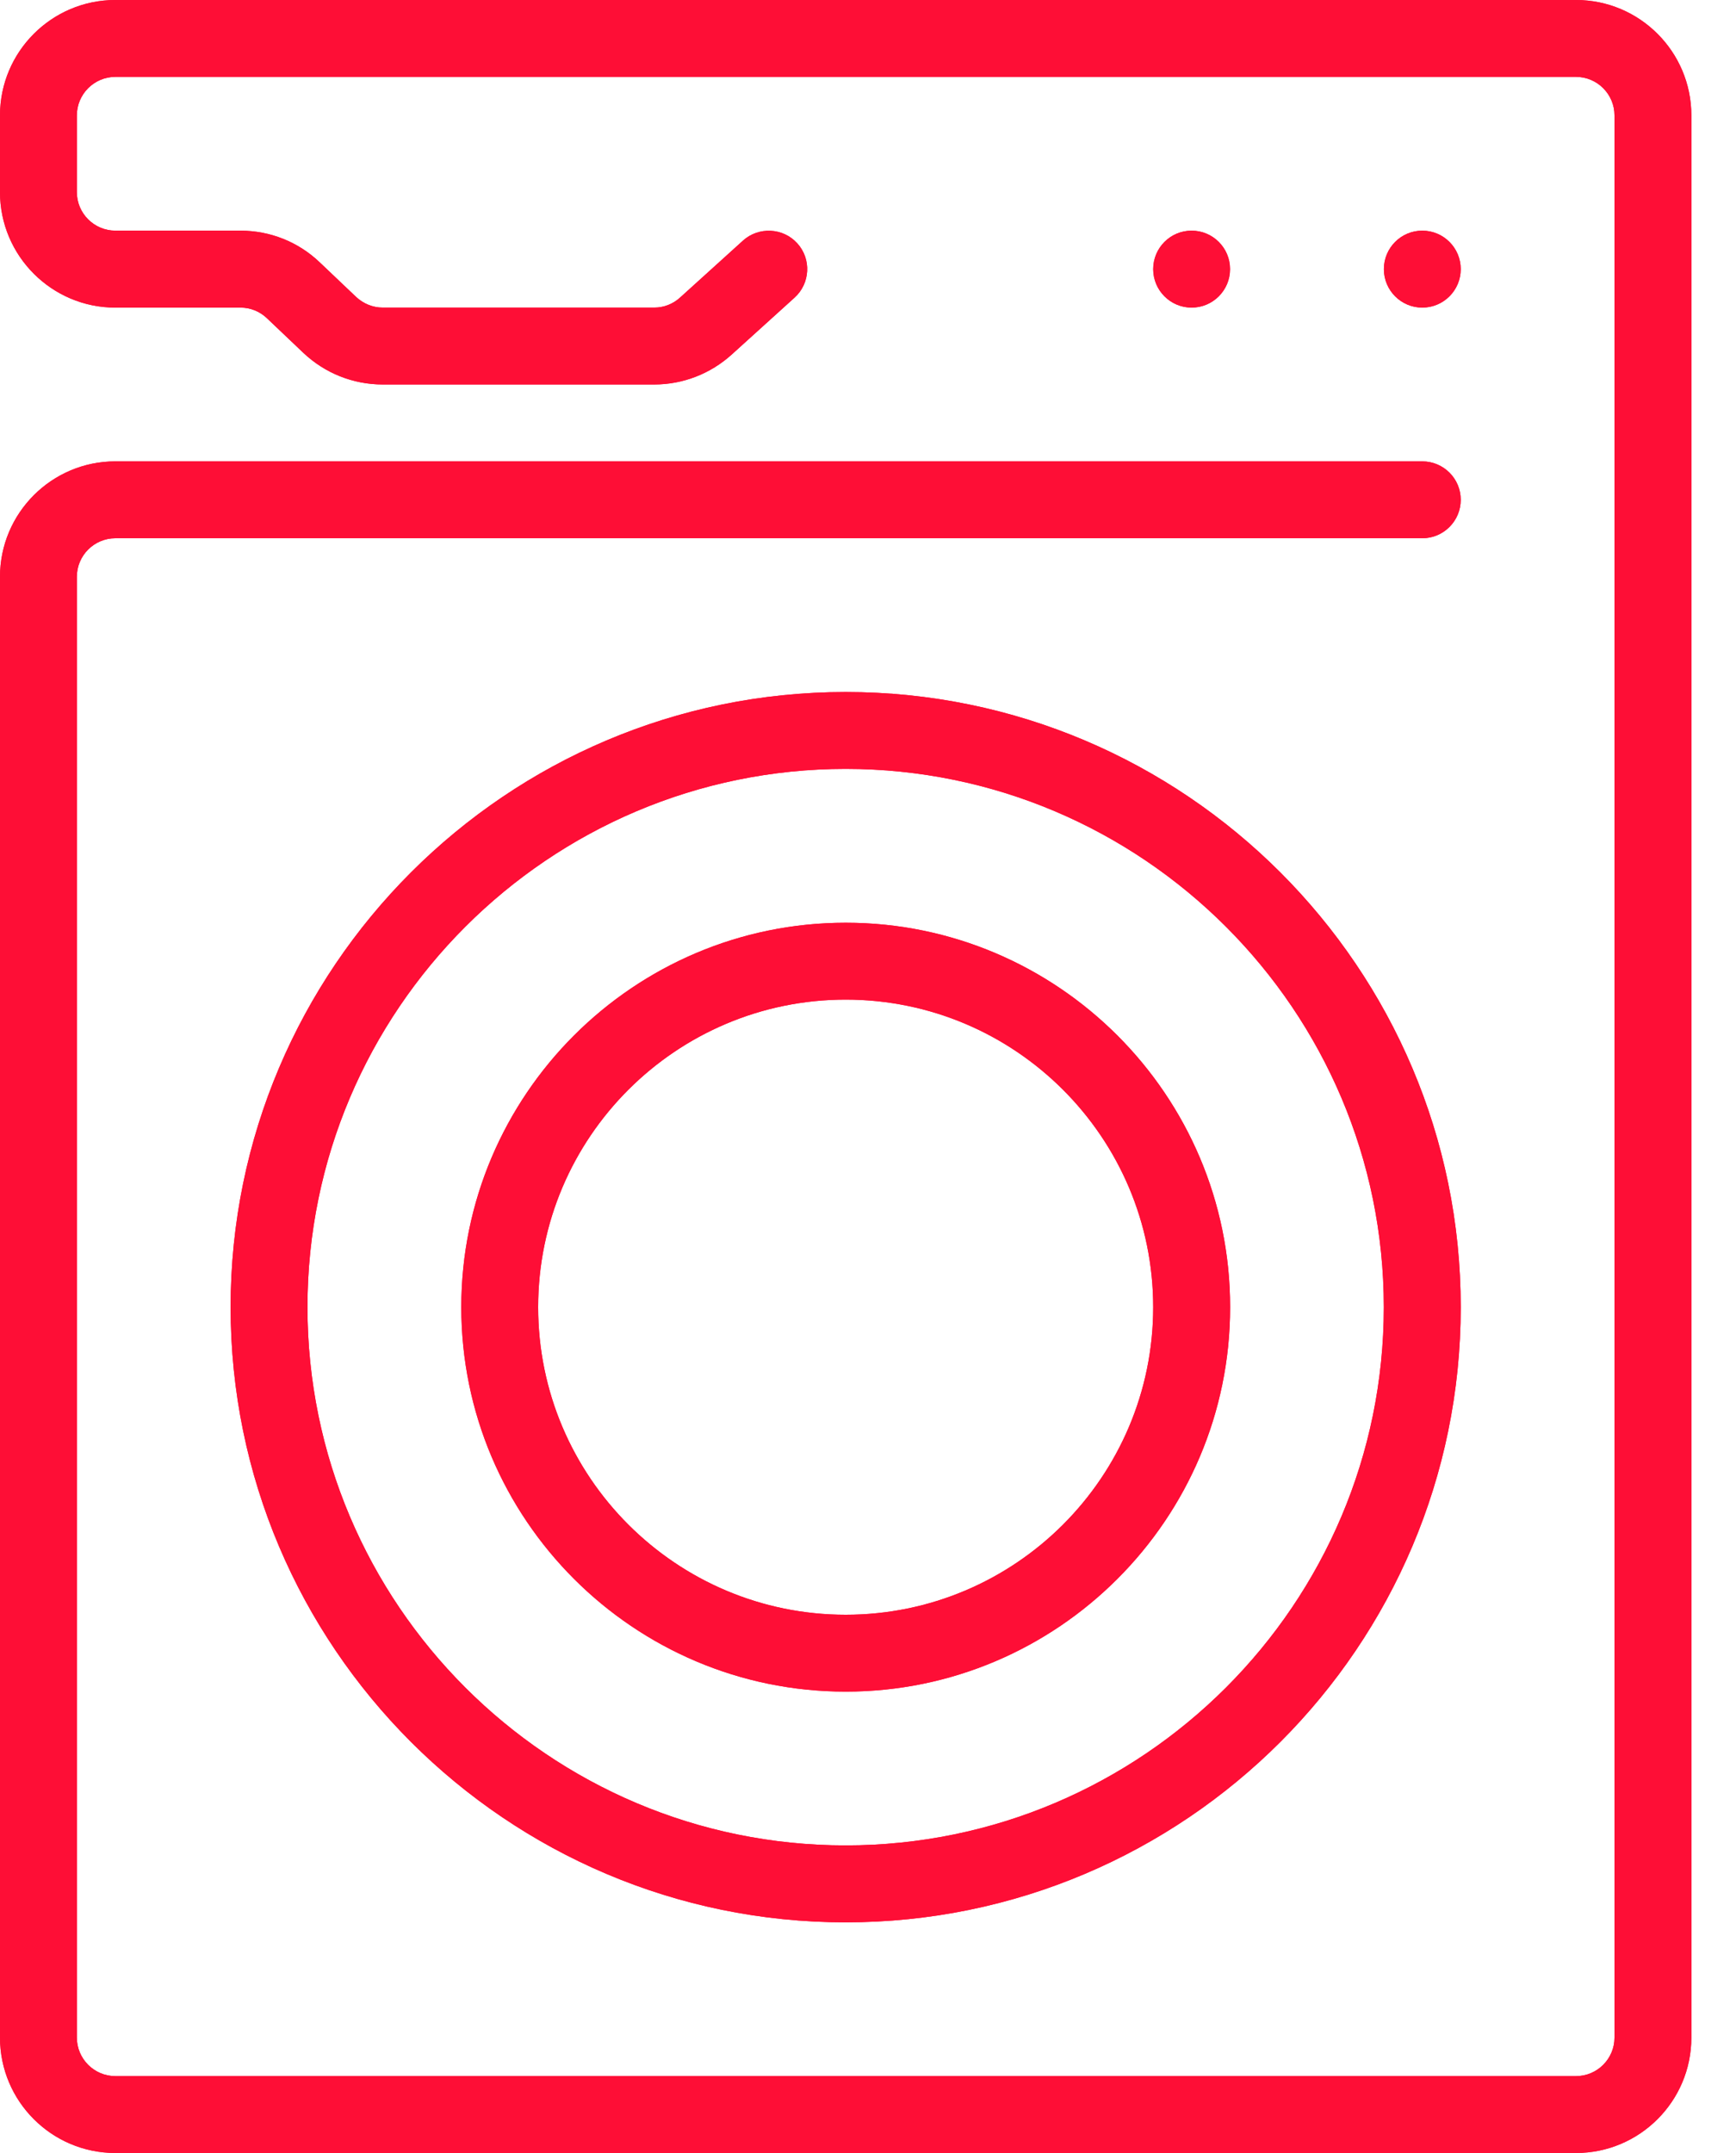 <svg width="25" height="31" viewBox="0 0 25 31" fill="none" xmlns="http://www.w3.org/2000/svg">
<path d="M22.696 31H1.661C0.745 31 0 30.255 0 29.339V8.304C0 7.388 0.745 6.643 1.661 6.643H20.482C20.788 6.643 21.036 6.891 21.036 7.196C21.036 7.502 20.788 7.75 20.482 7.75H1.661C1.356 7.75 1.107 7.999 1.107 8.304V29.339C1.107 29.644 1.356 29.893 1.661 29.893H22.696C23.001 29.893 23.25 29.644 23.25 29.339V1.661C23.25 1.356 23.001 1.107 22.696 1.107H1.661C1.356 1.107 1.107 1.356 1.107 1.661V2.768C1.107 3.072 1.356 3.321 1.661 3.321H3.462C3.89 3.321 4.297 3.483 4.606 3.779L5.129 4.276C5.235 4.374 5.37 4.429 5.512 4.429H9.422C9.559 4.429 9.691 4.378 9.793 4.285L10.7 3.464C10.924 3.262 11.276 3.276 11.482 3.504C11.687 3.73 11.669 4.081 11.442 4.286L10.536 5.106C10.229 5.383 9.834 5.536 9.422 5.536H5.512C5.085 5.536 4.679 5.374 4.368 5.08L3.843 4.581C3.74 4.483 3.605 4.429 3.462 4.429H1.661C0.745 4.429 0 3.683 0 2.768V1.661C0 0.745 0.745 0 1.661 0H22.696C23.612 0 24.357 0.745 24.357 1.661V29.339C24.357 30.255 23.612 31 22.696 31Z" fill="#FE0E36"/>
<path d="M20.482 4.429C20.788 4.429 21.036 4.181 21.036 3.875C21.036 3.569 20.788 3.321 20.482 3.321C20.177 3.321 19.929 3.569 19.929 3.875C19.929 4.181 20.177 4.429 20.482 4.429Z" fill="#FE0E36"/>
<path d="M17.16 4.429C17.466 4.429 17.714 4.181 17.714 3.875C17.714 3.569 17.466 3.321 17.16 3.321C16.855 3.321 16.607 3.569 16.607 3.875C16.607 4.181 16.855 4.429 17.16 4.429Z" fill="#FE0E36"/>
<path d="M12.178 27.679C7.295 27.679 3.321 23.705 3.321 18.821C3.321 13.938 7.295 9.964 12.178 9.964C17.062 9.964 21.036 13.938 21.036 18.821C21.036 23.705 17.062 27.679 12.178 27.679ZM12.178 11.071C7.906 11.071 4.428 14.549 4.428 18.821C4.428 23.094 7.906 26.571 12.178 26.571C16.451 26.571 19.928 23.094 19.928 18.821C19.928 14.549 16.451 11.071 12.178 11.071Z" fill="#FE0E36"/>
<path d="M12.179 24.357C9.126 24.357 6.643 21.874 6.643 18.821C6.643 15.769 9.126 13.286 12.179 13.286C15.231 13.286 17.715 15.769 17.715 18.821C17.715 21.874 15.231 24.357 12.179 24.357ZM12.179 14.393C9.736 14.393 7.75 16.379 7.75 18.821C7.75 21.264 9.736 23.25 12.179 23.25C14.621 23.25 16.607 21.264 16.607 18.821C16.607 16.379 14.621 14.393 12.179 14.393Z" fill="#FE0E36"/>
<path d="M22.696 31H1.661C0.745 31 0 30.255 0 29.339V8.304C0 7.388 0.745 6.643 1.661 6.643H20.482C20.788 6.643 21.036 6.891 21.036 7.196C21.036 7.502 20.788 7.75 20.482 7.75H1.661C1.356 7.75 1.107 7.999 1.107 8.304V29.339C1.107 29.644 1.356 29.893 1.661 29.893H22.696C23.001 29.893 23.25 29.644 23.25 29.339V1.661C23.25 1.356 23.001 1.107 22.696 1.107H1.661C1.356 1.107 1.107 1.356 1.107 1.661V2.768C1.107 3.072 1.356 3.321 1.661 3.321H3.462C3.89 3.321 4.297 3.483 4.606 3.779L5.129 4.276C5.235 4.374 5.37 4.429 5.512 4.429H9.422C9.559 4.429 9.691 4.378 9.793 4.285L10.7 3.464C10.924 3.262 11.276 3.276 11.482 3.504C11.687 3.73 11.669 4.081 11.442 4.286L10.536 5.106C10.229 5.383 9.834 5.536 9.422 5.536H5.512C5.085 5.536 4.679 5.374 4.368 5.08L3.843 4.581C3.74 4.483 3.605 4.429 3.462 4.429H1.661C0.745 4.429 0 3.683 0 2.768V1.661C0 0.745 0.745 0 1.661 0H22.696C23.612 0 24.357 0.745 24.357 1.661V29.339C24.357 30.255 23.612 31 22.696 31Z" fill="#FE0E36"/>
<path d="M20.482 4.429C20.788 4.429 21.036 4.181 21.036 3.875C21.036 3.569 20.788 3.321 20.482 3.321C20.177 3.321 19.929 3.569 19.929 3.875C19.929 4.181 20.177 4.429 20.482 4.429Z" fill="#FE0E36"/>
<path d="M17.16 4.429C17.466 4.429 17.714 4.181 17.714 3.875C17.714 3.569 17.466 3.321 17.16 3.321C16.855 3.321 16.607 3.569 16.607 3.875C16.607 4.181 16.855 4.429 17.16 4.429Z" fill="#FE0E36"/>
<path d="M12.178 27.679C7.295 27.679 3.321 23.705 3.321 18.821C3.321 13.938 7.295 9.964 12.178 9.964C17.062 9.964 21.036 13.938 21.036 18.821C21.036 23.705 17.062 27.679 12.178 27.679ZM12.178 11.071C7.906 11.071 4.428 14.549 4.428 18.821C4.428 23.094 7.906 26.571 12.178 26.571C16.451 26.571 19.928 23.094 19.928 18.821C19.928 14.549 16.451 11.071 12.178 11.071Z" fill="#FE0E36"/>
<path d="M12.179 24.357C9.126 24.357 6.643 21.874 6.643 18.821C6.643 15.769 9.126 13.286 12.179 13.286C15.231 13.286 17.715 15.769 17.715 18.821C17.715 21.874 15.231 24.357 12.179 24.357ZM12.179 14.393C9.736 14.393 7.75 16.379 7.75 18.821C7.75 21.264 9.736 23.25 12.179 23.25C14.621 23.25 16.607 21.264 16.607 18.821C16.607 16.379 14.621 14.393 12.179 14.393Z" fill="#FE0E36"/>
</svg>
